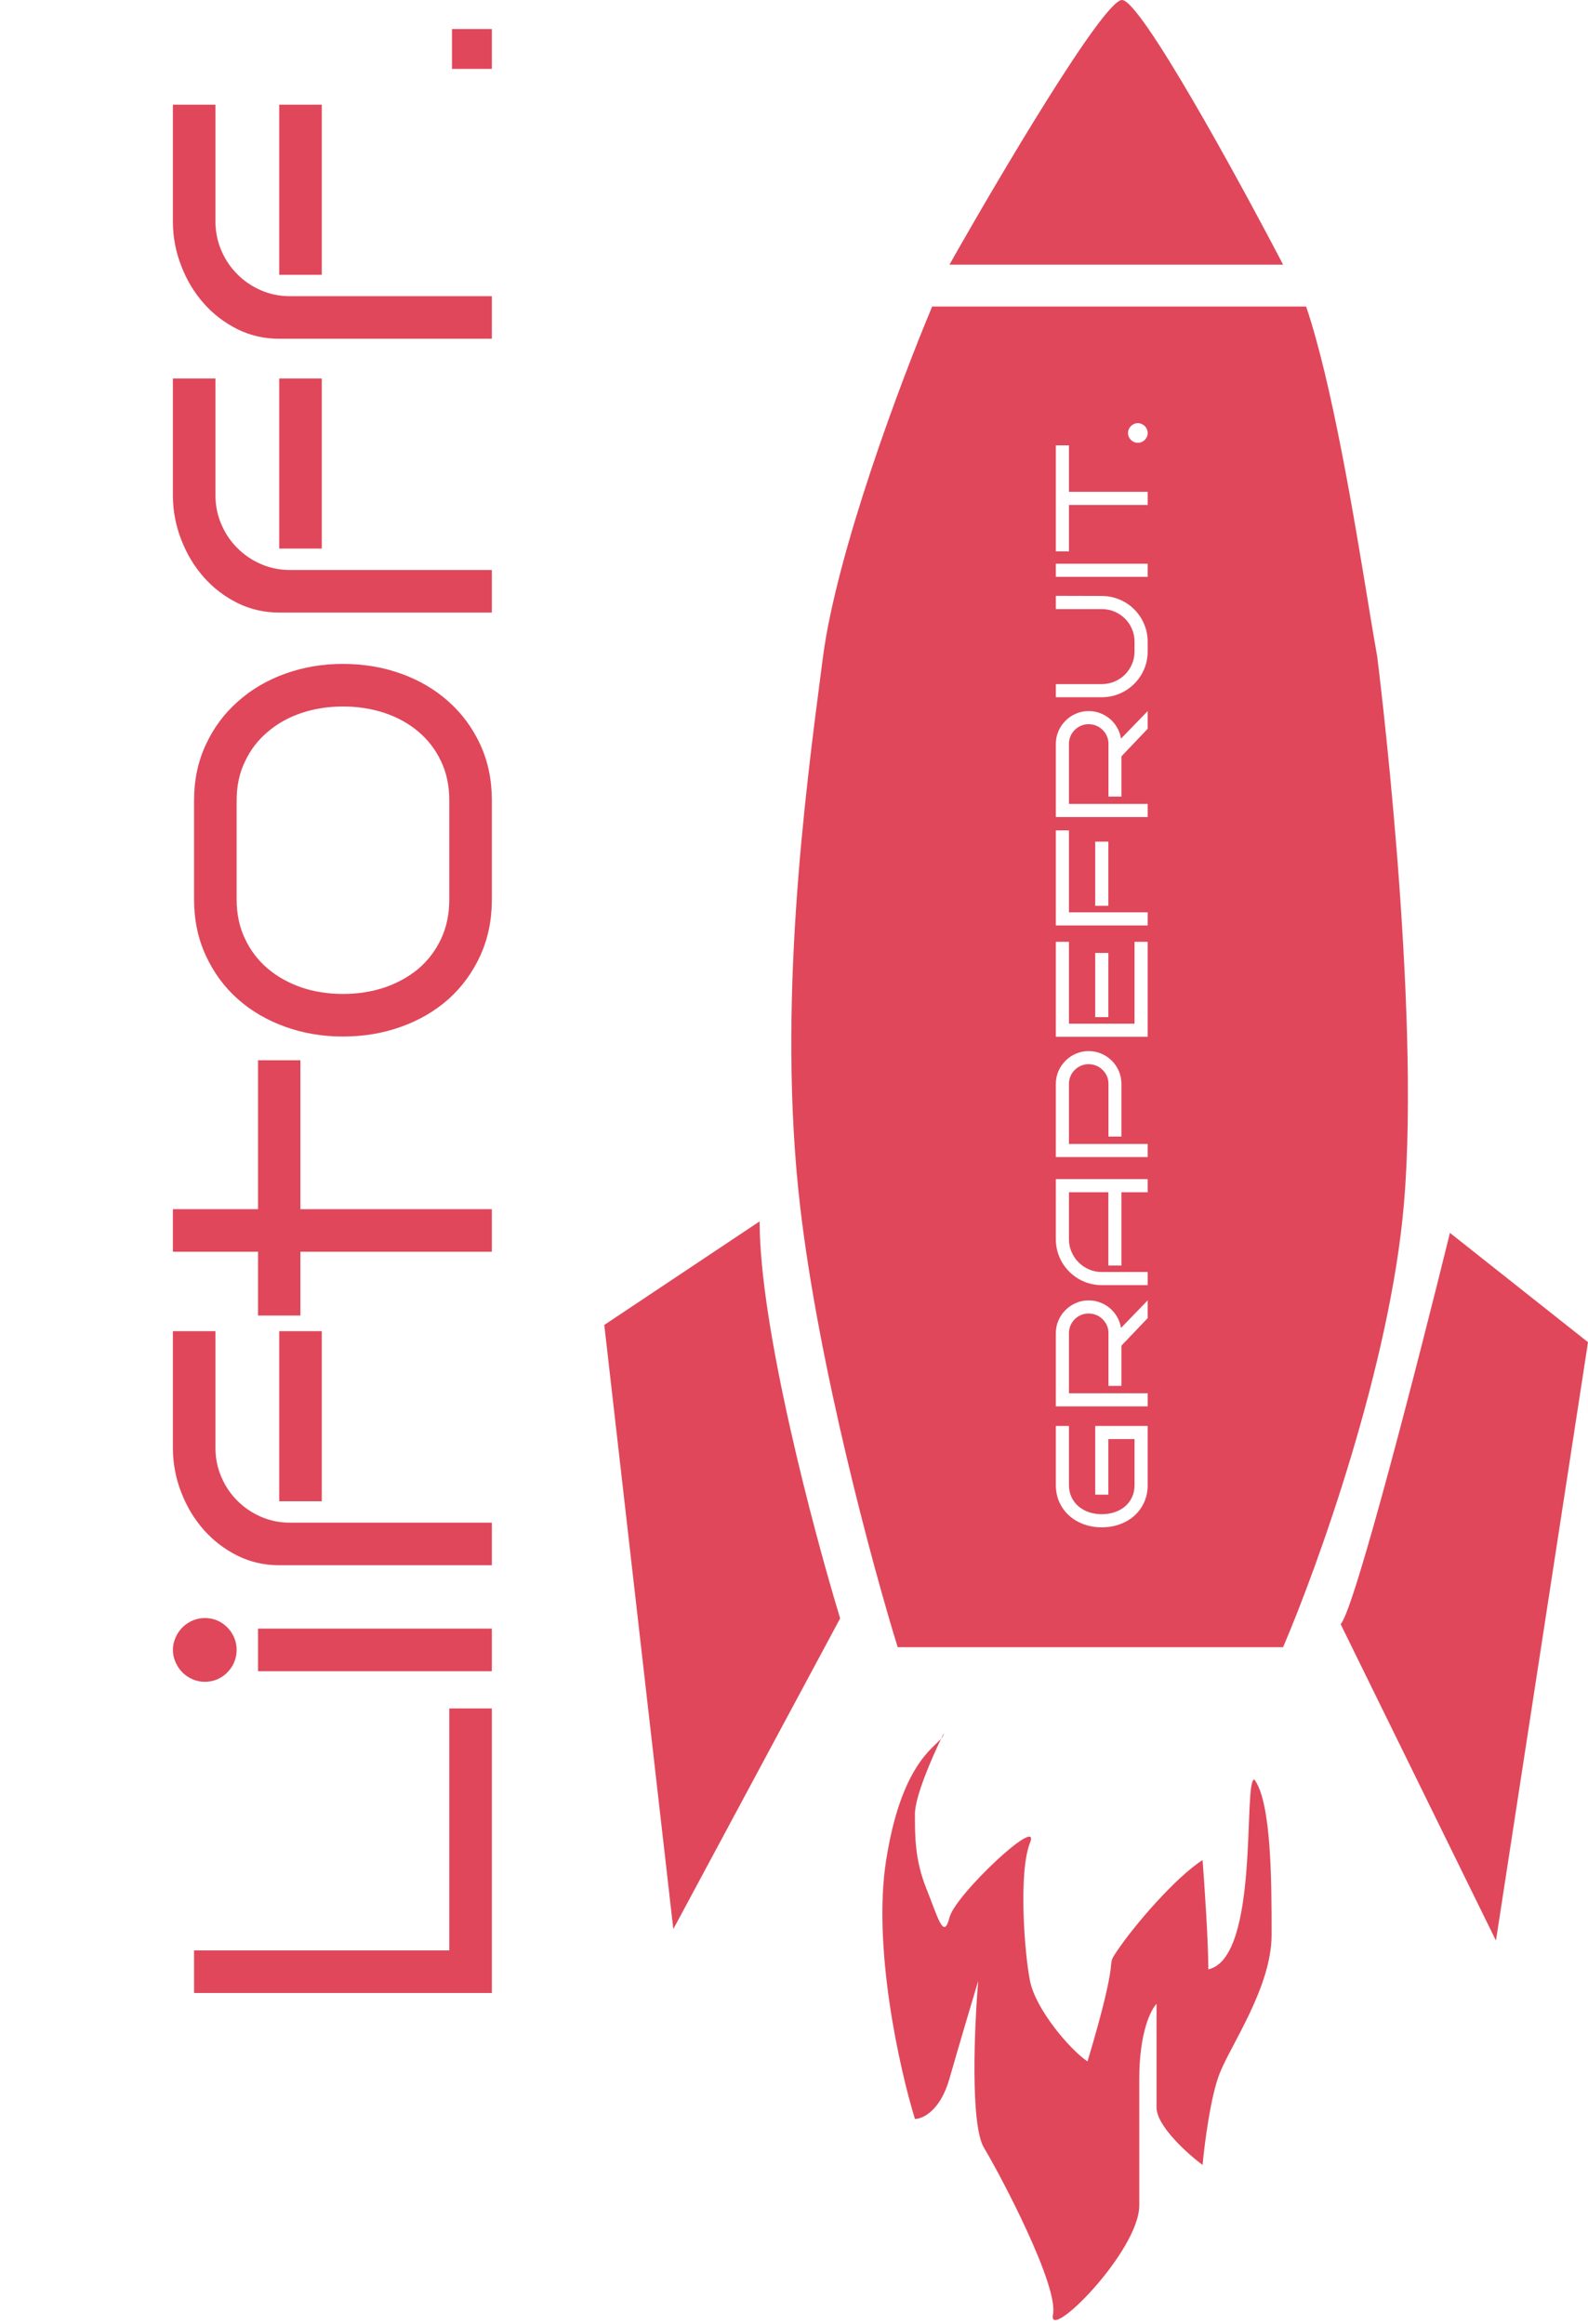 <svg width="339" height="496" viewBox="0 0 339 496" fill="none" xmlns="http://www.w3.org/2000/svg">
<path fill-rule="evenodd" clip-rule="evenodd" d="M199 65.422C192.45 80.978 178.614 117.738 175.667 140.334C175.596 140.879 175.524 141.43 175.451 141.988C171.75 170.332 165.937 214.847 170.754 257C174.684 291.386 186.31 334.369 191.632 351.562H273.912C281.28 334.369 296.754 291.386 299.701 257C303.386 214.018 293.991 140.068 293.991 140.068C293.472 137.228 292.812 133.215 292.03 128.455C289.063 110.404 284.331 81.619 278.824 65.422L199 65.422ZM245 316.965V304.346H233.803V319.016H236.605V307.148H242.197V316.965C242.197 317.931 242.015 318.801 241.65 319.576C241.286 320.342 240.789 320.993 240.16 321.531C239.522 322.06 238.779 322.47 237.932 322.762C237.075 323.044 236.163 323.186 235.197 323.186C234.231 323.186 233.324 323.044 232.477 322.762C231.629 322.47 230.891 322.06 230.262 321.531C229.624 320.993 229.122 320.342 228.758 319.576C228.384 318.801 228.197 317.931 228.197 316.965V304.346H225.395V316.965C225.395 318.323 225.654 319.558 226.174 320.67C226.684 321.782 227.386 322.734 228.279 323.527C229.163 324.311 230.202 324.917 231.396 325.346C232.581 325.774 233.848 325.988 235.197 325.988C236.555 325.988 237.831 325.774 239.025 325.346C240.219 324.917 241.258 324.311 242.143 323.527C243.027 322.734 243.724 321.782 244.234 320.67C244.745 319.558 245 318.323 245 316.965ZM245 281.336L245 277.549L239.313 283.428C239.176 282.598 238.907 281.828 238.506 281.117C238.096 280.397 237.585 279.773 236.975 279.244C236.355 278.716 235.658 278.301 234.883 278C234.099 277.699 233.27 277.549 232.395 277.549C231.428 277.549 230.521 277.736 229.674 278.109C228.826 278.474 228.088 278.975 227.459 279.613C226.821 280.242 226.32 280.98 225.955 281.828C225.581 282.676 225.395 283.583 225.395 284.549V300.176H245V297.373H228.197V284.549C228.197 283.965 228.307 283.419 228.525 282.908C228.744 282.398 229.045 281.956 229.428 281.582C229.801 281.199 230.243 280.898 230.754 280.68C231.264 280.461 231.811 280.352 232.395 280.352C232.978 280.352 233.529 280.461 234.049 280.68C234.559 280.898 235.006 281.199 235.389 281.582C235.771 281.956 236.077 282.398 236.305 282.908C236.523 283.419 236.633 283.965 236.633 284.549V295.801H239.395V287.215L245 281.336ZM245 254.471V251.668H225.395V264.52C225.395 265.422 225.513 266.288 225.75 267.117C225.978 267.947 226.306 268.726 226.734 269.455C227.163 270.175 227.678 270.836 228.279 271.438C228.872 272.03 229.533 272.54 230.262 272.969C230.982 273.388 231.761 273.716 232.6 273.953C233.429 274.181 234.295 274.295 235.197 274.295H245V271.492H235.197C234.231 271.492 233.324 271.31 232.477 270.945C231.629 270.572 230.891 270.07 230.262 269.441C229.624 268.813 229.122 268.074 228.758 267.227C228.384 266.379 228.197 265.477 228.197 264.52V254.471H236.605V270.111H239.395V254.471H245ZM237.357 226.402C236.719 225.764 235.977 225.263 235.129 224.898C234.272 224.525 233.361 224.338 232.395 224.338C231.428 224.338 230.521 224.525 229.674 224.898C228.826 225.263 228.088 225.764 227.459 226.402C226.821 227.031 226.32 227.77 225.955 228.617C225.581 229.465 225.395 230.372 225.395 231.338V246.965H245V244.162H228.197V231.338C228.197 230.755 228.307 230.208 228.525 229.697C228.744 229.187 229.045 228.745 229.428 228.371C229.801 227.988 230.243 227.688 230.754 227.469C231.264 227.25 231.811 227.141 232.395 227.141C232.978 227.141 233.529 227.25 234.049 227.469C234.559 227.688 235.006 227.988 235.389 228.371C235.771 228.745 236.077 229.187 236.305 229.697C236.523 230.208 236.633 230.755 236.633 231.338L236.633 242.59H239.395L239.395 231.338C239.395 230.372 239.212 229.465 238.848 228.617C238.483 227.77 237.986 227.031 237.357 226.402ZM245 221.289V201.014H242.197V218.486H228.197V201.014H225.395V221.289H245ZM236.605 217.092V203.393H233.803V217.092H236.605ZM228.197 194.725V177.225H225.395V197.527H245V194.725H228.197ZM236.605 193.33L236.605 179.631H233.803L233.803 193.33H236.605ZM245 155.555V151.768L239.313 157.646C239.176 156.817 238.907 156.047 238.506 155.336C238.096 154.616 237.585 153.992 236.975 153.463C236.355 152.934 235.658 152.52 234.883 152.219C234.099 151.918 233.27 151.768 232.395 151.768C231.428 151.768 230.521 151.954 229.674 152.328C228.826 152.693 228.088 153.194 227.459 153.832C226.821 154.461 226.32 155.199 225.955 156.047C225.581 156.895 225.395 157.801 225.395 158.768V174.395H245V171.592H228.197V158.768C228.197 158.184 228.307 157.637 228.525 157.127C228.744 156.617 229.045 156.174 229.428 155.801C229.801 155.418 230.243 155.117 230.754 154.898C231.264 154.68 231.811 154.57 232.395 154.57C232.978 154.57 233.529 154.68 234.049 154.898C234.559 155.117 235.006 155.418 235.389 155.801C235.771 156.174 236.077 156.617 236.305 157.127C236.523 157.637 236.633 158.184 236.633 158.768V170.02H239.395V161.434L245 155.555ZM235.197 127.199L225.395 127.172V127.199V130.002H235.197C236.163 130.002 237.075 130.184 237.932 130.549C238.779 130.913 239.522 131.41 240.16 132.039C240.789 132.668 241.286 133.406 241.65 134.254C242.015 135.102 242.197 136.008 242.197 136.975V139.039C242.197 139.996 242.015 140.898 241.65 141.746C241.286 142.594 240.789 143.337 240.16 143.975C239.522 144.604 238.779 145.1 237.932 145.465C237.075 145.829 236.163 146.012 235.197 146.012H225.395V148.814H235.197C236.1 148.814 236.97 148.701 237.809 148.473C238.638 148.236 239.417 147.908 240.146 147.488C240.867 147.06 241.527 146.549 242.129 145.957C242.721 145.365 243.232 144.708 243.66 143.988C244.089 143.259 244.421 142.48 244.658 141.65C244.886 140.812 245 139.941 245 139.039V136.975C245 136.072 244.886 135.206 244.658 134.377C244.421 133.548 244.093 132.773 243.674 132.053C243.245 131.324 242.735 130.663 242.143 130.07C241.541 129.469 240.88 128.958 240.16 128.539C239.431 128.111 238.652 127.783 237.822 127.555C236.984 127.318 236.109 127.199 235.197 127.199ZM245 123.125V120.322H225.395V123.125H245ZM245 107.771V104.969H228.197V95.057H225.395V117.684H228.197V107.771H245ZM243.715 90.49C243.46 90.372 243.186 90.312 242.895 90.312C242.612 90.312 242.343 90.372 242.088 90.49C241.833 90.6 241.609 90.75 241.418 90.941C241.227 91.133 241.076 91.356 240.967 91.611C240.857 91.867 240.803 92.135 240.803 92.418C240.803 92.71 240.857 92.983 240.967 93.238C241.076 93.484 241.227 93.703 241.418 93.894C241.609 94.086 241.833 94.236 242.088 94.346C242.343 94.455 242.612 94.51 242.895 94.51C243.186 94.51 243.46 94.455 243.715 94.346C243.97 94.236 244.193 94.086 244.385 93.894C244.576 93.703 244.727 93.484 244.836 93.238C244.945 92.983 245 92.71 245 92.418C245 92.135 244.945 91.867 244.836 91.611C244.727 91.356 244.576 91.133 244.385 90.941C244.193 90.75 243.97 90.6 243.715 90.49Z" fill="#E0475A"/>
<path d="M201.457 369.982C201.457 370.355 201.259 370.699 200.91 371.097C198.76 375.558 195.316 383.57 195.316 387.175C195.316 392.087 195.316 396.999 197.772 403.14C200.228 409.28 201.457 414.192 202.685 409.28C203.913 404.368 222.334 387.175 219.878 393.315C217.421 399.456 218.65 416.649 219.878 422.789C221.106 428.929 228.474 437.526 232.158 439.982C239.527 415.42 235.842 420.333 238.299 416.649C242.152 410.868 250.989 400.684 256.72 397C257.129 402.321 257.948 414.438 257.948 420.333C269 417.877 265.316 379.807 267.772 379.807C271.456 384.719 271.456 401.912 271.456 412.964C271.456 424.017 262.86 436.298 260.404 442.438C258.439 447.35 257.129 457.584 256.72 462.087C253.445 459.631 246.895 453.736 246.895 449.806L246.895 427.701C245.667 428.929 243.211 433.841 243.211 443.666V470.683C243.211 480.508 223.562 500.157 224.79 494.017C226.018 487.876 213.737 464.543 210.053 458.403C207.106 453.491 208.006 432.613 208.825 422.789C207.597 426.882 204.65 436.789 202.685 443.666C200.72 450.543 196.954 452.262 195.316 452.262C192.042 441.619 186.229 415.666 189.176 397C192.301 377.208 198.96 373.32 200.91 371.097C201.104 370.695 201.287 370.321 201.457 369.982Z" fill="#E0475A"/>
<path d="M319.351 414.193L286.193 346.649C289.14 343.702 302.976 289.749 309.526 263.141L339 286.474L319.351 414.193Z" fill="#E0475A"/>
<path d="M129 282.79L162.158 260.685C162.158 283.281 173.62 326.591 179.351 345.421L143.737 411.737L129 282.79Z" fill="#E0475A"/>
<path d="M273.912 56.491L202.684 56.491C213.327 37.661 235.596 0 239.526 0C243.456 0 264.087 37.661 273.912 56.491Z" fill="#E0475A"/>
<path d="M105 364.642V425.375H41.43V416.287H95.912V364.642H105ZM43.735 345.347C44.681 345.347 45.567 345.525 46.395 345.879C47.193 346.234 47.902 346.722 48.523 347.342C49.143 347.963 49.631 348.687 49.986 349.514C50.34 350.342 50.517 351.214 50.517 352.13C50.517 353.076 50.34 353.962 49.986 354.79C49.631 355.617 49.143 356.341 48.523 356.962C47.902 357.583 47.193 358.07 46.395 358.425C45.567 358.78 44.681 358.957 43.735 358.957C42.819 358.957 41.947 358.78 41.119 358.425C40.292 358.07 39.568 357.583 38.947 356.962C38.327 356.341 37.839 355.617 37.484 354.79C37.1 353.962 36.908 353.076 36.908 352.13C36.908 351.214 37.1 350.342 37.484 349.514C37.839 348.687 38.327 347.963 38.947 347.342C39.568 346.722 40.292 346.234 41.119 345.879C41.947 345.525 42.819 345.347 43.735 345.347ZM105 347.608V356.696H55.084V347.608H105ZM45.996 284.116V309.251C46.025 311.438 46.469 313.492 47.326 315.413C48.153 317.305 49.291 318.96 50.739 320.379C52.158 321.797 53.828 322.92 55.748 323.748C57.669 324.575 59.709 324.989 61.866 324.989H105V334.077H59.605C56.413 334.077 53.443 333.397 50.695 332.038C47.917 330.648 45.523 328.816 43.513 326.54C41.474 324.235 39.878 321.59 38.725 318.605C37.543 315.62 36.938 312.502 36.908 309.251V284.116H45.996ZM68.693 284.116L68.693 320.423H59.605V284.116H68.693ZM105 258.083V267.171H64.127V280.78H55.084V267.171H36.908L36.908 258.083H55.084V226.298H64.127V258.083H105ZM73.215 141.704C77.618 141.704 81.756 142.399 85.627 143.788C89.499 145.177 92.868 147.157 95.735 149.728C98.602 152.27 100.862 155.328 102.517 158.904C104.172 162.48 105 166.455 105 170.829V191.975C105 196.379 104.172 200.383 102.517 203.989C100.862 207.594 98.602 210.683 95.735 213.254C92.868 215.796 89.499 217.761 85.627 219.15C81.756 220.539 77.618 221.234 73.215 221.234C68.841 221.234 64.733 220.539 60.891 219.15C57.019 217.761 53.65 215.796 50.783 213.254C47.887 210.683 45.611 207.594 43.956 203.989C42.272 200.383 41.43 196.379 41.43 191.975V170.829C41.43 166.455 42.272 162.48 43.956 158.904C45.611 155.328 47.887 152.27 50.783 149.728C53.65 147.157 57.019 145.177 60.891 143.788C64.733 142.399 68.841 141.704 73.215 141.704ZM73.215 150.792C70.082 150.792 67.141 151.25 64.393 152.166C61.645 153.082 59.251 154.412 57.211 156.156C55.143 157.87 53.517 159.968 52.335 162.451C51.123 164.904 50.517 167.697 50.517 170.829V191.975C50.517 195.108 51.123 197.93 52.335 200.442C53.517 202.925 55.143 205.038 57.211 206.782C59.251 208.496 61.645 209.826 64.393 210.772C67.141 211.688 70.082 212.146 73.215 212.146C76.347 212.146 79.303 211.688 82.081 210.772C84.829 209.826 87.238 208.496 89.307 206.782C91.346 205.038 92.957 202.925 94.139 200.442C95.321 197.93 95.912 195.108 95.912 191.975V170.829C95.912 167.697 95.321 164.904 94.139 162.451C92.957 159.968 91.346 157.87 89.307 156.156C87.238 154.412 84.829 153.082 82.081 152.166C79.303 151.25 76.347 150.792 73.215 150.792ZM45.996 80.783V105.919C46.025 108.106 46.469 110.16 47.326 112.081C48.153 113.972 49.291 115.627 50.739 117.046C52.158 118.464 53.828 119.587 55.748 120.415C57.669 121.242 59.709 121.656 61.866 121.656H105V130.744H59.605C56.413 130.744 53.443 130.064 50.695 128.705C47.917 127.316 45.523 125.483 43.513 123.208C41.474 120.902 39.878 118.257 38.725 115.272C37.543 112.287 36.938 109.169 36.908 105.919V80.783H45.996ZM68.693 80.783L68.693 117.09H59.605V80.783H68.693ZM45.996 22.344L45.996 47.48C46.025 49.667 46.469 51.721 47.326 53.642C48.153 55.533 49.291 57.188 50.739 58.607C52.158 60.026 53.828 61.149 55.748 61.976C57.669 62.804 59.709 63.217 61.866 63.217H105V72.305H59.605C56.413 72.305 53.443 71.625 50.695 70.266C47.917 68.877 45.523 67.045 43.513 64.769C41.474 62.464 39.878 59.819 38.725 56.834C37.543 53.849 36.938 50.731 36.908 47.48L36.908 22.344H45.996ZM68.693 22.344V58.651H59.605L59.605 22.344H68.693ZM105 6.197V14.709H96.489V6.197H105Z" fill="#E0475A"/>
</svg>
